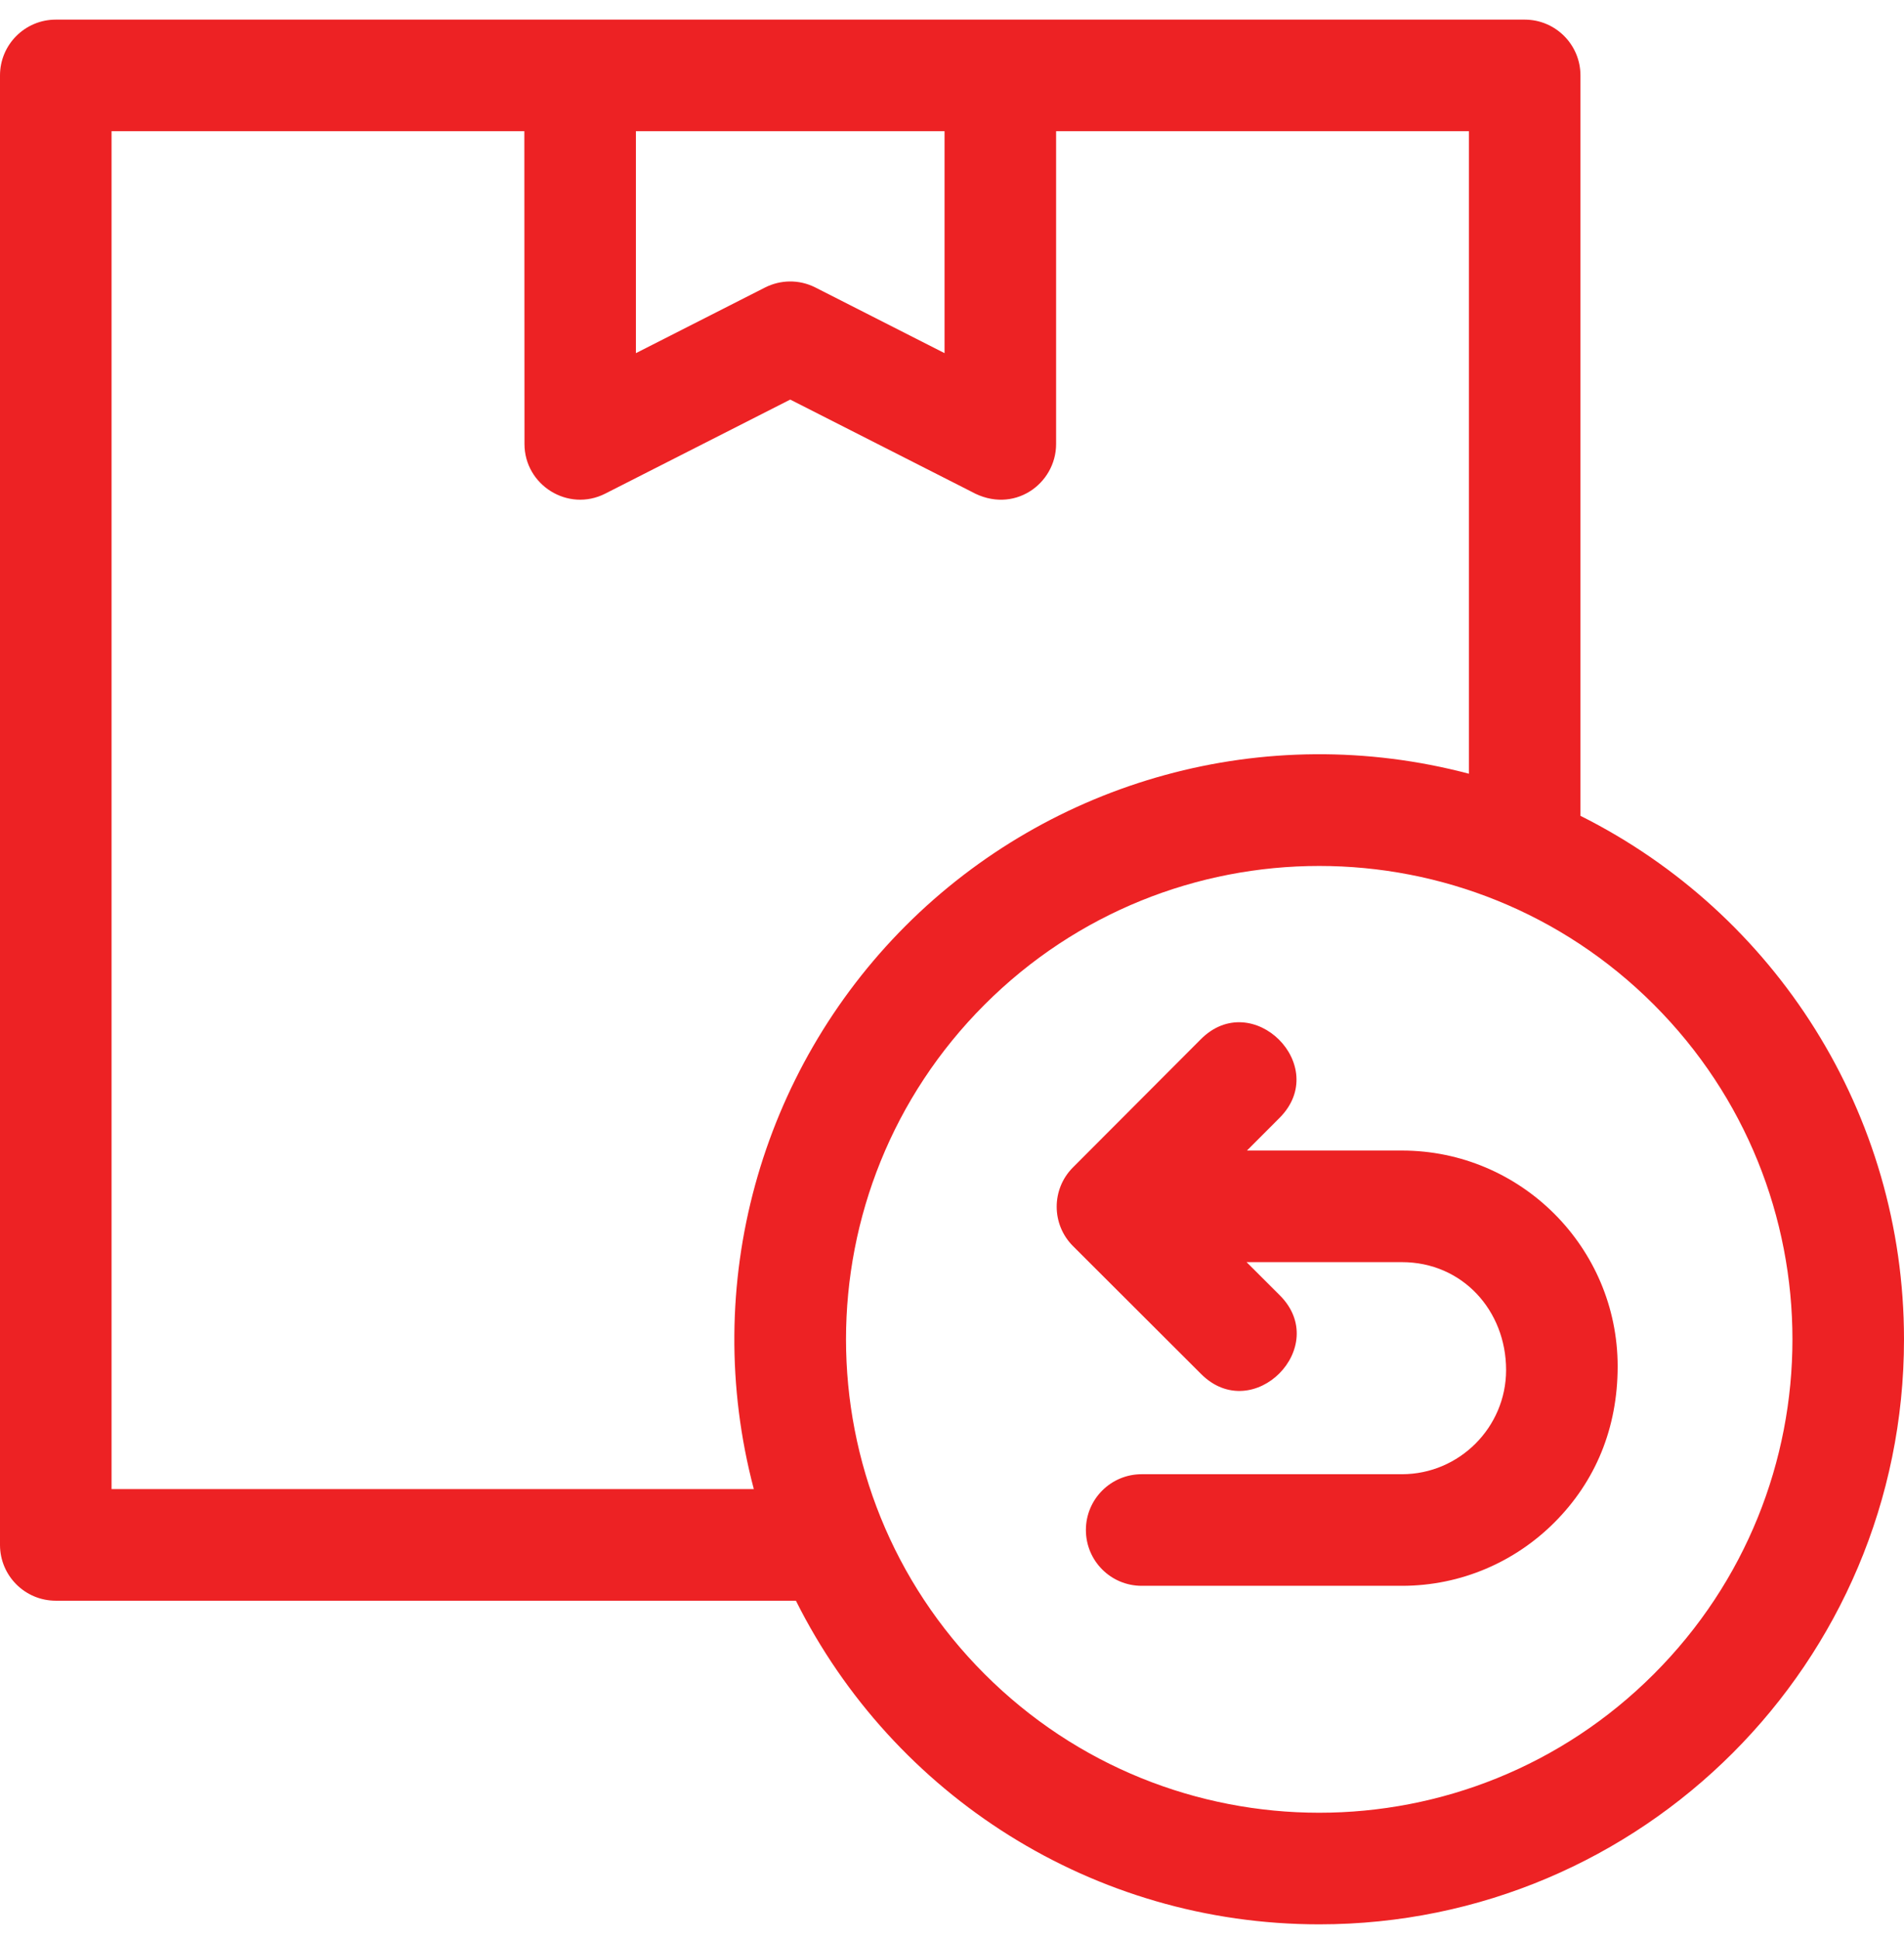 <svg width="56" height="57" viewBox="0 0 56 57" fill="none" xmlns="http://www.w3.org/2000/svg">
<g clip-path="url(#clip0_1_292)">
<path fill-rule="evenodd" clip-rule="evenodd" d="M44.844 0.577C45.75 0.577 46.484 1.312 46.484 2.218V23.986C52.212 26.852 56 32.734 56 39.378C56 48.877 48.299 56.577 38.801 56.577C32.157 56.577 26.274 52.789 23.409 47.062H1.641C0.734 47.062 0 46.327 0 45.421V2.218C0 1.312 0.734 0.577 1.641 0.577H44.844ZM31.062 3.858V13.053C31.062 14.232 29.804 15.14 28.575 14.457L23.242 11.748L17.799 14.514C16.707 15.067 15.425 14.26 15.426 13.053L15.422 3.858H3.281V43.78H22.171C20.583 37.767 22.369 31.487 26.639 27.216C30.91 22.946 37.19 21.16 43.203 22.748V3.858H31.062ZM33.578 46.624H41.234C42.982 46.624 44.569 45.912 45.717 44.763C46.924 43.556 47.578 41.992 47.578 40.171C47.578 36.675 44.73 33.827 41.234 33.827H36.675L37.638 32.862C39.155 31.336 36.835 29.03 35.318 30.555L31.555 34.325C30.918 34.965 30.921 36.001 31.561 36.638L35.331 40.401C36.857 41.918 39.164 39.598 37.639 38.081L36.664 37.108H41.234C43.01 37.108 44.297 38.529 44.297 40.28C44.297 41.965 42.919 43.343 41.234 43.343H33.578C32.672 43.343 31.938 44.077 31.938 44.983C31.938 45.89 32.672 46.624 33.578 46.624ZM28.959 29.536C23.524 34.972 23.524 43.785 28.959 49.219C34.395 54.655 43.207 54.655 48.642 49.219C54.078 43.785 54.078 34.972 48.642 29.536C43.207 24.101 34.394 24.101 28.959 29.536ZM27.781 3.858H18.703V10.383L22.501 8.453C22.95 8.226 23.496 8.207 23.979 8.451L27.781 10.383V3.858Z" fill="#ED2224"/>
</g>
<defs>
<clipPath id="clip0_1_292">
<rect width="56" height="56" fill="white" transform="translate(0 0.577)"/>
</clipPath>
</defs>
</svg>
